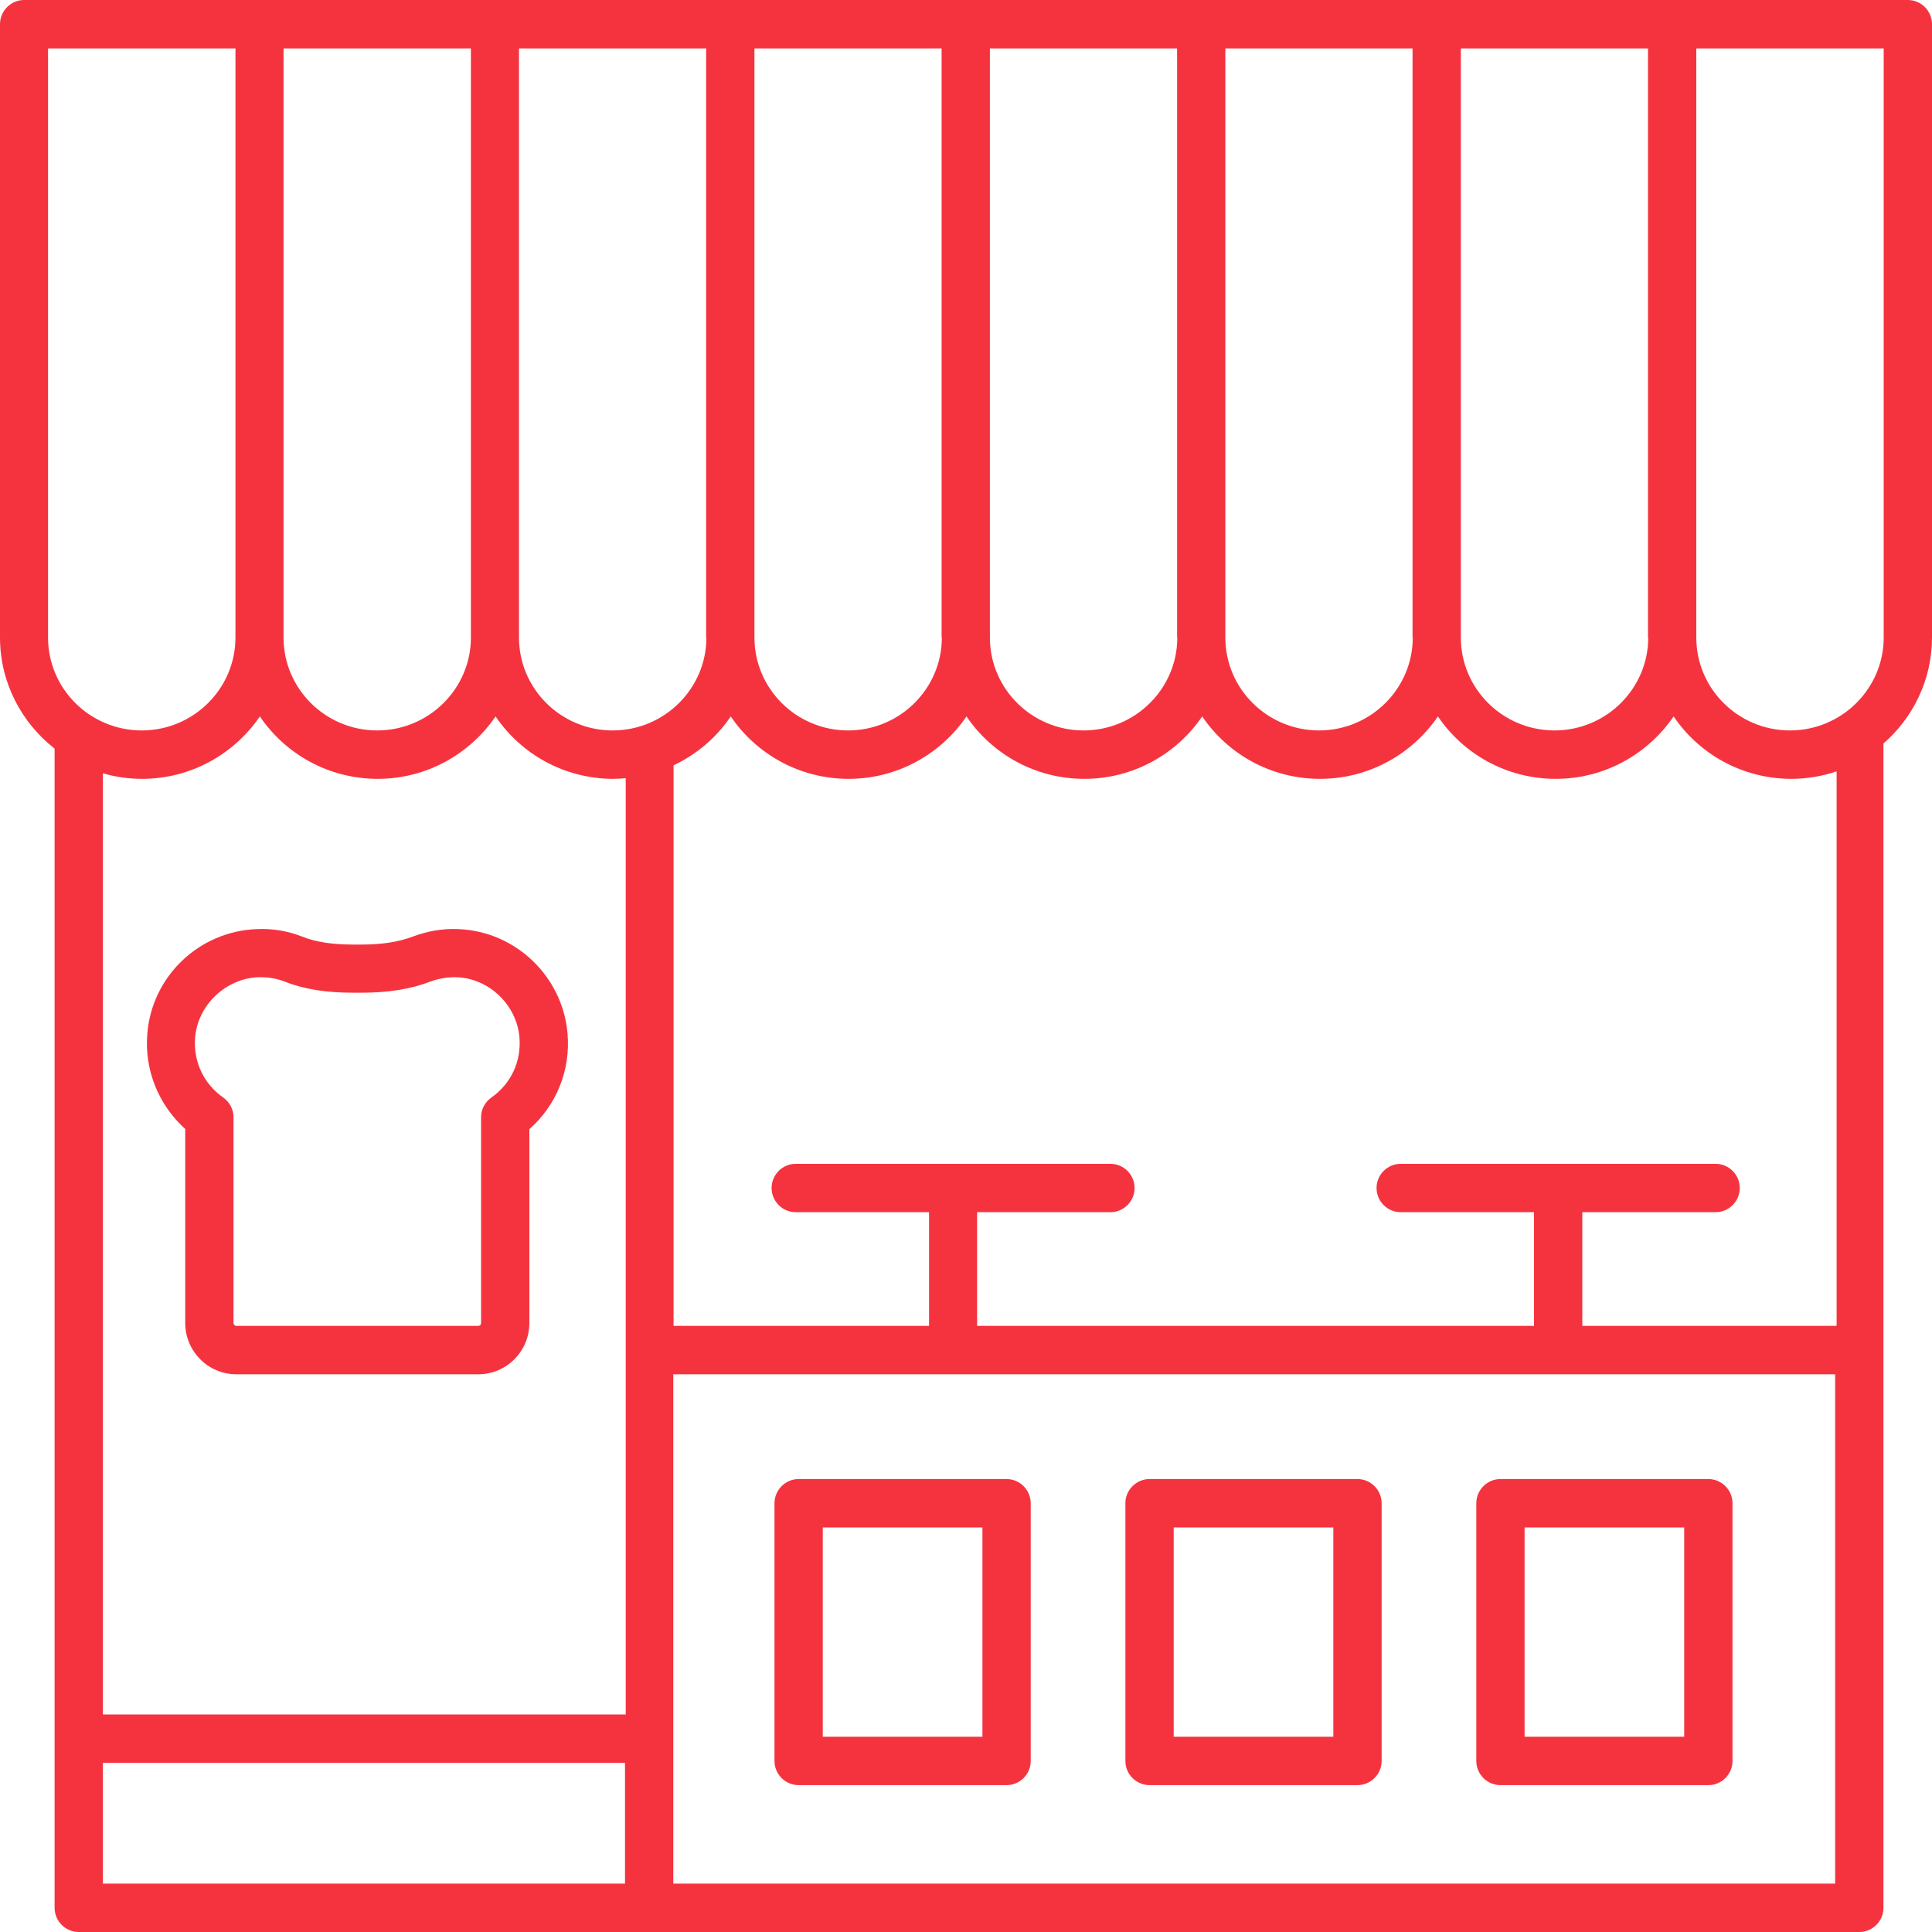 <svg width="54" height="54" viewBox="0 0 54 54" fill="none" xmlns="http://www.w3.org/2000/svg">
<g id="Capa_1" clip-path="url(#clip0_228_3321)">
<path id="Vector" d="M2.2 54H51.968C52.34 54 52.643 53.696 52.643 53.324V20.782C53.474 20.058 54 18.996 54 17.82V0.676C54 0.304 53.696 0 53.325 0H0.675C0.304 0 0 0.304 0 0.676V17.82C0 19.078 0.601 20.2 1.526 20.924V53.324C1.526 53.696 1.829 54 2.2 54ZM3.969 21.769C5.339 21.769 6.548 21.073 7.263 20.024C7.979 21.079 9.187 21.769 10.557 21.769C11.927 21.769 13.136 21.073 13.851 20.024C14.566 21.079 15.775 21.769 17.145 21.769C17.26 21.769 17.375 21.762 17.489 21.749V47.92H2.876V21.613C3.22 21.715 3.591 21.769 3.969 21.769ZM39.487 17.82C39.487 19.247 38.313 20.416 36.868 20.416C35.424 20.416 34.249 19.253 34.249 17.82V1.353H39.481V17.82H39.487ZM32.906 17.82C32.906 19.247 31.732 20.416 30.287 20.416C28.843 20.416 27.668 19.253 27.668 17.82V1.353H32.9V17.82H32.906ZM26.325 17.82C26.325 19.247 25.151 20.416 23.706 20.416C22.262 20.416 21.087 19.253 21.087 17.82V1.353H26.318V17.82H26.325ZM19.744 17.82C19.744 19.247 18.569 20.416 17.125 20.416C15.68 20.416 14.506 19.253 14.506 17.82V1.353H19.737V17.82H19.744ZM2.876 49.273H17.469V52.648H2.876V49.273ZM18.819 52.648V38.412H51.293V52.648H18.819ZM51.293 37.059H44.226V33.881H47.952C48.323 33.881 48.627 33.577 48.627 33.205C48.627 32.833 48.323 32.529 47.952 32.529H39.15C38.779 32.529 38.475 32.833 38.475 33.205C38.475 33.577 38.779 33.881 39.15 33.881H42.876V37.059H27.311V33.881H31.037C31.408 33.881 31.712 33.577 31.712 33.205C31.712 32.833 31.408 32.529 31.037 32.529H22.241C21.87 32.529 21.566 32.833 21.566 33.205C21.566 33.577 21.87 33.881 22.241 33.881H25.967V37.059H18.826V21.39C19.474 21.086 20.027 20.613 20.425 20.024C21.141 21.079 22.349 21.769 23.72 21.769C25.09 21.769 26.298 21.073 27.014 20.024C27.729 21.079 28.937 21.769 30.308 21.769C31.678 21.769 32.886 21.073 33.602 20.024C34.317 21.079 35.525 21.769 36.895 21.769C38.266 21.769 39.474 21.073 40.19 20.024C40.905 21.079 42.113 21.769 43.483 21.769C44.854 21.769 46.062 21.073 46.778 20.024C47.493 21.079 48.701 21.769 50.072 21.769C50.51 21.769 50.935 21.695 51.334 21.559V37.053L51.293 37.059ZM47.419 1.353H52.65V17.82C52.65 19.247 51.475 20.416 50.031 20.416C48.587 20.416 47.412 19.253 47.412 17.82V1.353H47.419ZM46.069 17.82C46.069 19.247 44.894 20.416 43.45 20.416C42.005 20.416 40.831 19.253 40.831 17.82V1.353H46.062V17.82H46.069ZM7.931 1.353H13.162V17.82C13.162 19.247 11.988 20.416 10.543 20.416C9.099 20.416 7.925 19.253 7.925 17.82V1.353H7.931ZM1.35 1.353H6.581V17.82C6.581 19.247 5.407 20.416 3.962 20.416C2.518 20.416 1.343 19.253 1.343 17.82V1.353H1.35Z" fill="#F5333F"/>
<path id="Vector_2" d="M47.749 41.34H41.938C41.566 41.34 41.263 41.645 41.263 42.017V49.219C41.263 49.591 41.566 49.895 41.938 49.895H47.749C48.121 49.895 48.424 49.591 48.424 49.219V42.017C48.424 41.645 48.121 41.34 47.749 41.34ZM47.074 48.542H42.613V42.693H47.074V48.542Z" fill="#F5333F"/>
<path id="Vector_3" d="M37.942 41.34H32.13C31.759 41.34 31.455 41.645 31.455 42.017V49.219C31.455 49.591 31.759 49.895 32.13 49.895H37.942C38.313 49.895 38.617 49.591 38.617 49.219V42.017C38.617 41.645 38.313 41.34 37.942 41.34ZM37.267 48.542H32.805V42.693H37.267V48.542Z" fill="#F5333F"/>
<path id="Vector_4" d="M28.134 41.34H22.322C21.951 41.34 21.647 41.645 21.647 42.017V49.219C21.647 49.591 21.951 49.895 22.322 49.895H28.134C28.505 49.895 28.809 49.591 28.809 49.219V42.017C28.809 41.645 28.505 41.34 28.134 41.34ZM27.459 48.542H22.997V42.693H27.459V48.542Z" fill="#F5333F"/>
<path id="Vector_5" d="M5.177 31.555V36.978C5.177 37.77 5.819 38.412 6.608 38.412H13.365C14.155 38.412 14.796 37.77 14.796 36.978V31.561C15.552 30.892 15.95 29.918 15.863 28.89C15.727 27.294 14.418 26.036 12.818 25.969C12.38 25.948 11.947 26.023 11.536 26.178C11.144 26.327 10.685 26.401 10.091 26.401H9.889C9.295 26.401 8.836 26.334 8.444 26.178C8.033 26.016 7.607 25.948 7.162 25.969C5.562 26.036 4.246 27.287 4.118 28.89C4.03 29.905 4.435 30.892 5.184 31.561L5.177 31.555ZM7.216 27.314C7.216 27.314 7.27 27.314 7.297 27.314C7.526 27.314 7.749 27.355 7.958 27.436C8.505 27.653 9.119 27.747 9.889 27.747H10.091C10.861 27.747 11.475 27.646 12.028 27.436C12.265 27.348 12.514 27.308 12.764 27.314C13.675 27.348 14.445 28.092 14.519 28.998C14.573 29.668 14.283 30.29 13.736 30.675C13.554 30.804 13.446 31.007 13.446 31.23V36.978C13.446 37.026 13.412 37.059 13.365 37.059H6.608C6.561 37.059 6.527 37.019 6.527 36.978V31.23C6.527 31.007 6.419 30.804 6.237 30.675C5.69 30.29 5.4 29.668 5.454 28.998C5.528 28.092 6.305 27.355 7.209 27.314H7.216Z" fill="#F5333F"/>
</g>
<defs>
<clipPath id="clip0_228_3321">
<rect width="54" height="54" fill="white"/>
</clipPath>
</defs>
</svg>
